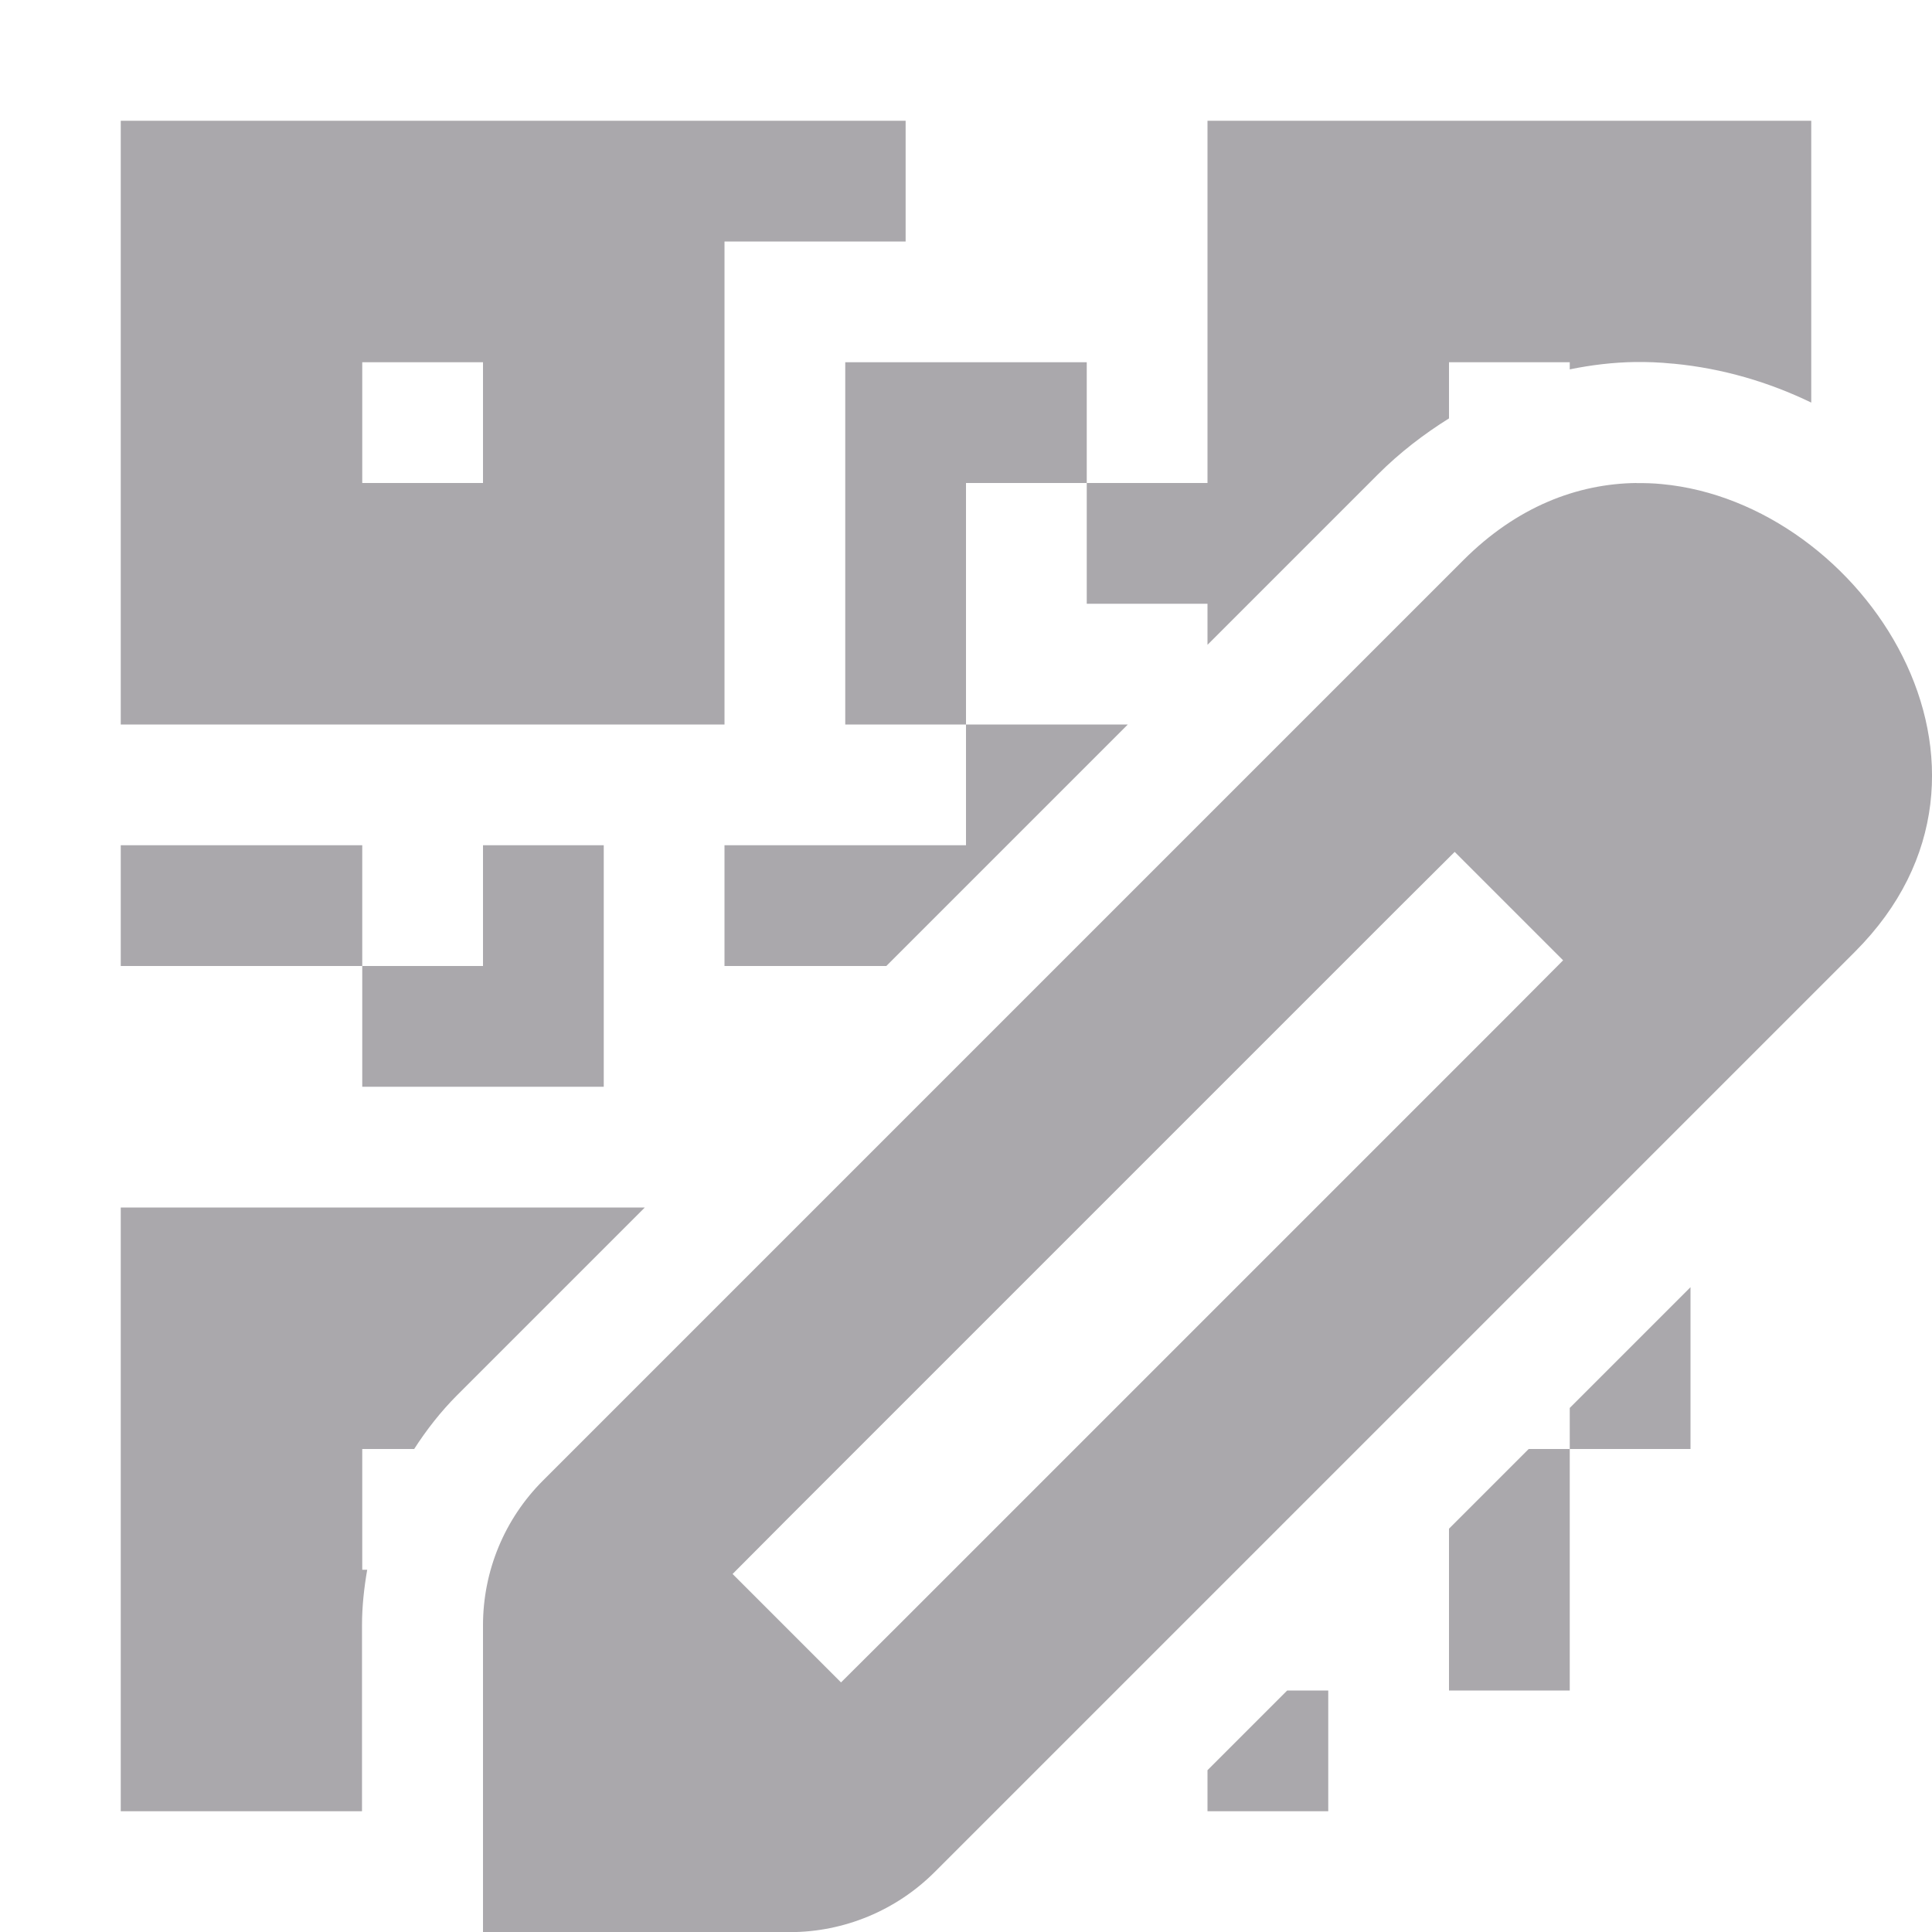 <svg viewBox="0 0 16 16" xmlns="http://www.w3.org/2000/svg"><g fill="#aaa8ac"><path d="m1 1v5h5v-4h1.5v-1h-1.5zm9 0v3h-1v1h1v.34l1.41-1.41c.183-.183.382-.335.59-.465v-.465h1v.059c.18-.037.361-.058.539-.061h.002c.095-.001.2.002.316.014.001 0.0.003-0.0.004 0 .407.039.789.153 1.139.322v-2.334zm-1 3v-1h-2v1 2h1v-2zm-1 2v1h-2v1h1.34l2-2zm-5-3h1v1h-1zm-2 4v1h2v-1zm2 1v1h1 1v-2h-1v1zm-2 2v5h1.998v-1.541c0-.155.017-.308.043-.459h-.041v-1h.43c.103-.16.221-.311.357-.447l1.553-1.553zm13 .66-1 1v.34h1zm-1 1.34h-.34l-.66.66v1.34h1zm-2.34 2-.66.66v.34h1v-1z"/><path d="m13.552 4c-.491.006-.991.197-1.433.639l-7.623 7.623c-.318.318-.496.748-.496 1.198v2.541h2.541c.449-0.0.88-.179 1.198-.496l7.623-7.623c1.515-1.515.07-3.718-1.6-3.873-.07-.007-.14-.009-.21-.008zm-1.505 3.055.898.898-.448.45-5.082 5.082-.45.448-.898-.898.448-.45 5.082-5.082z" stroke-width="1"/></g></svg>